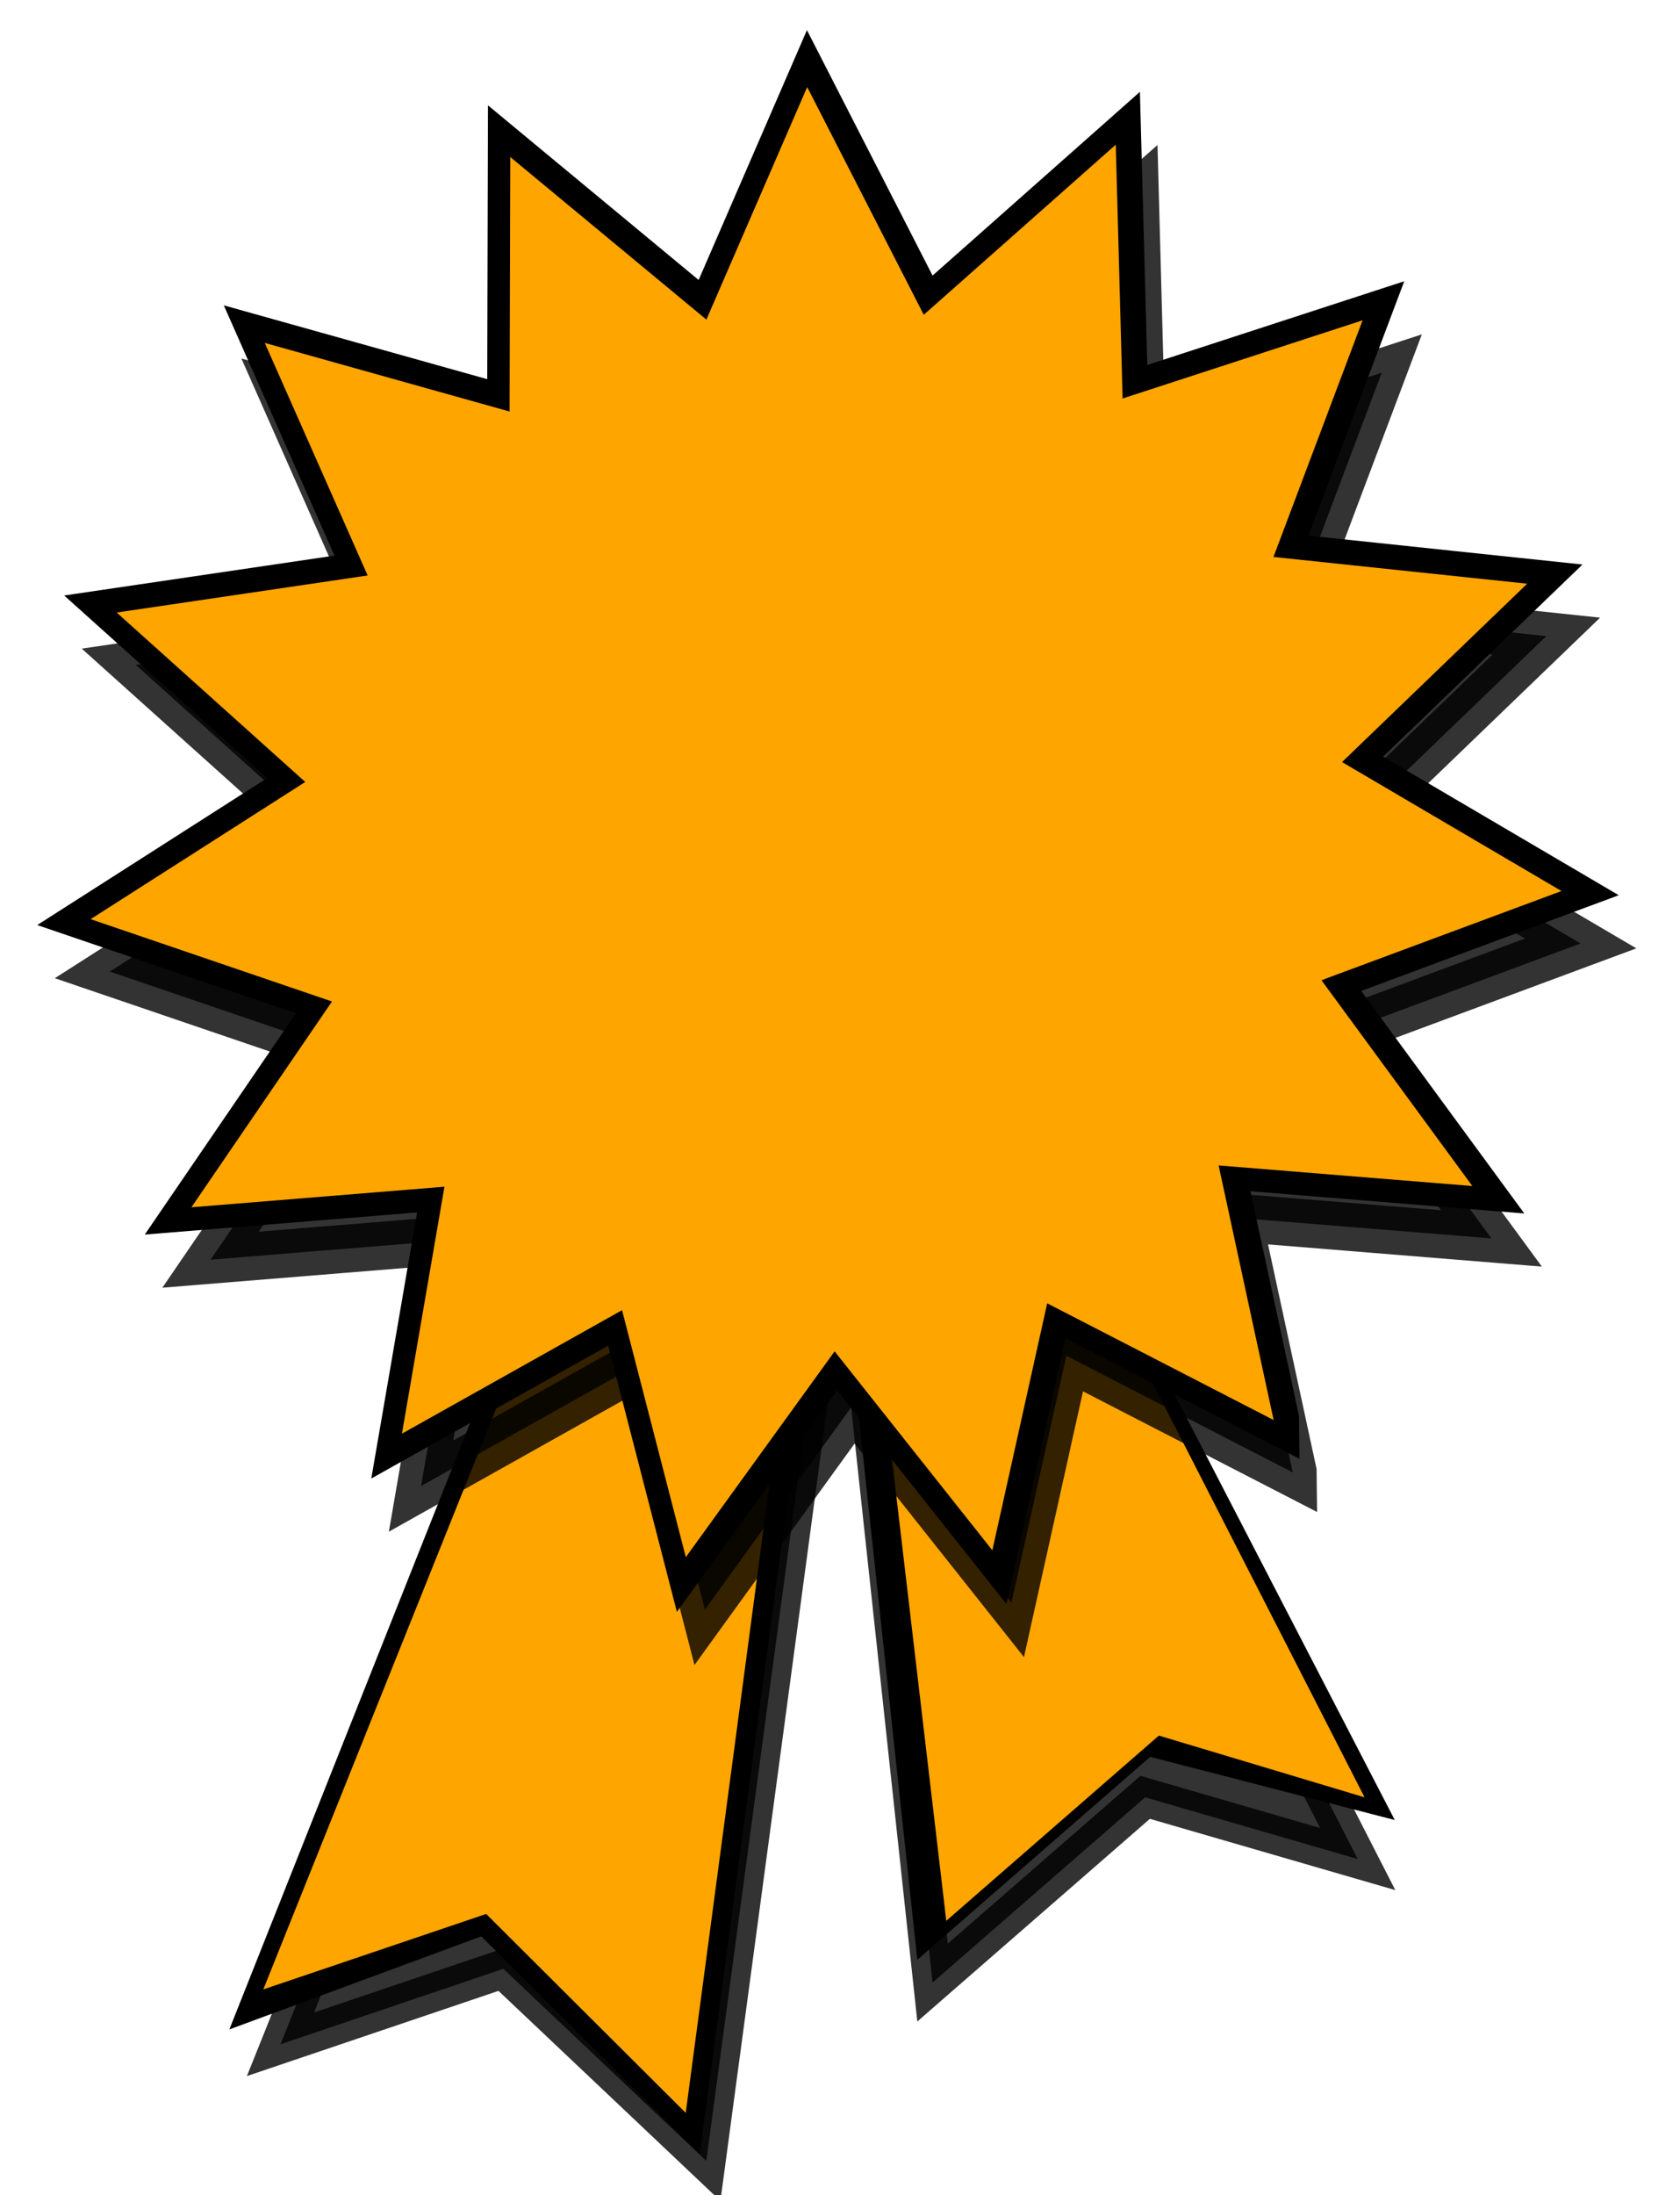 <svg xmlns="http://www.w3.org/2000/svg" version="1.0" xmlns:xlink="http://www.w3.org/1999/xlink" viewBox="0 0 245 320"><defs>   <linearGradient id="colour1">     <stop stop-color="orange" offset="0"/>   </linearGradient></defs><g id="rosette" fill="url(#colour1)" stroke="none">	<path opacity="0.8" d="M125,187l29-2,44,86-31-9-31,27-11-102z" fill-rule="nonzero" stroke-dashoffset="0" stroke="#000" stroke-linecap="round" stroke-miterlimit="7.5" stroke-width="5.638" fill="#000"/>	<path opacity="0.8" d="M83,193l36,3-16,119-29.6-28-32.5,11,42.1-105z" fill-rule="nonzero" stroke-dashoffset="0" stroke="#000" stroke-linecap="round" stroke-miterlimit="7.5" stroke-width="5.638" fill="#000"/>	<path d="M80.5,185l35.5,4-16,119-29.1-29-32.5,12,42.1-106z" fill-rule="nonzero" stroke-dashoffset="0" stroke="#000" stroke-linecap="round" stroke-miterlimit="7.5" stroke-width="5.638" fill="#d38d5f"/>	<path d="M125,178l29-2,44,85-31-8-31,27-11-102z" fill-rule="nonzero" stroke-dashoffset="0" stroke="#000" stroke-linecap="round" stroke-miterlimit="7.5" stroke-width="5.638" fill="#d38d5f"/>	<path d="M80.5,185l35.5,3-16,120-29.1-29-32.5,11,42.1-105z" fill-rule="nonzero"/>	<path d="M126,178l29-2,44,86-30-9-31,27-12-102z" fill-rule="nonzero"/>	<path opacity="0.8" fill="#000" fill-rule="nonzero" stroke-dashoffset="0" transform="translate(8.506,19.629)" stroke="#000" stroke-linecap="round" stroke-miterlimit="7.5" stroke-dasharray="none" stroke-width="7" d="M180,195l-33-17-8,36-23-29-21.7,30-9.3-36-32.1,18,6.2-36-36.9,3,20.5-30-35.2-12,31.3-20-27.5-24.7,36.6-5.4-15-33.9,35.7,10,0.1-37.1,28.6,23.7,14.7-33.9,17,33.2,28-24.8,1,37,35-11.4-13,34.5,37,3.9-27,26,32,18.8-35,13,22,30-37-3,8,37z"/>	<path fill-rule="nonzero" stroke-dashoffset="0" transform="translate(5.942,11.883)" stroke="#000" stroke-linecap="round" stroke-miterlimit="7.5" stroke-dasharray="none" stroke-width="7" d="M180,195l-33-17-8,36-23-29-21.7,30-9.3-36-32.1,18,6.2-36-36.9,3,20.5-30-35.2-12,31.3-20-27.5-24.7,36.6-5.4-15-33.9,35.7,10,0.1-37.1,28.6,23.7,14.7-33.9,17,33.2,28-24.8,1,37,35-11.4-13,34.5,37,3.9-27,26,32,18.8-35,13,22,30-37-3,8,37z"/>	<path fill-rule="nonzero" transform="translate(5.716,11.989)" d="M180,195l-33-17-8,36-23-29-21.7,30-9.3-36-32.1,18,6.2-36-36.9,3,20.5-30-35.2-12,31.3-20-27.5-24.7,36.6-5.4-15-33.9,35.7,10,0.1-37.1,28.6,23.7,14.7-33.9,17,33.2,28-24.8,1,37,35-11.4-13,34.5,37,3.9-27,26,32,18.8-35,13,22,30-37-3,8,37z"/></g></svg>